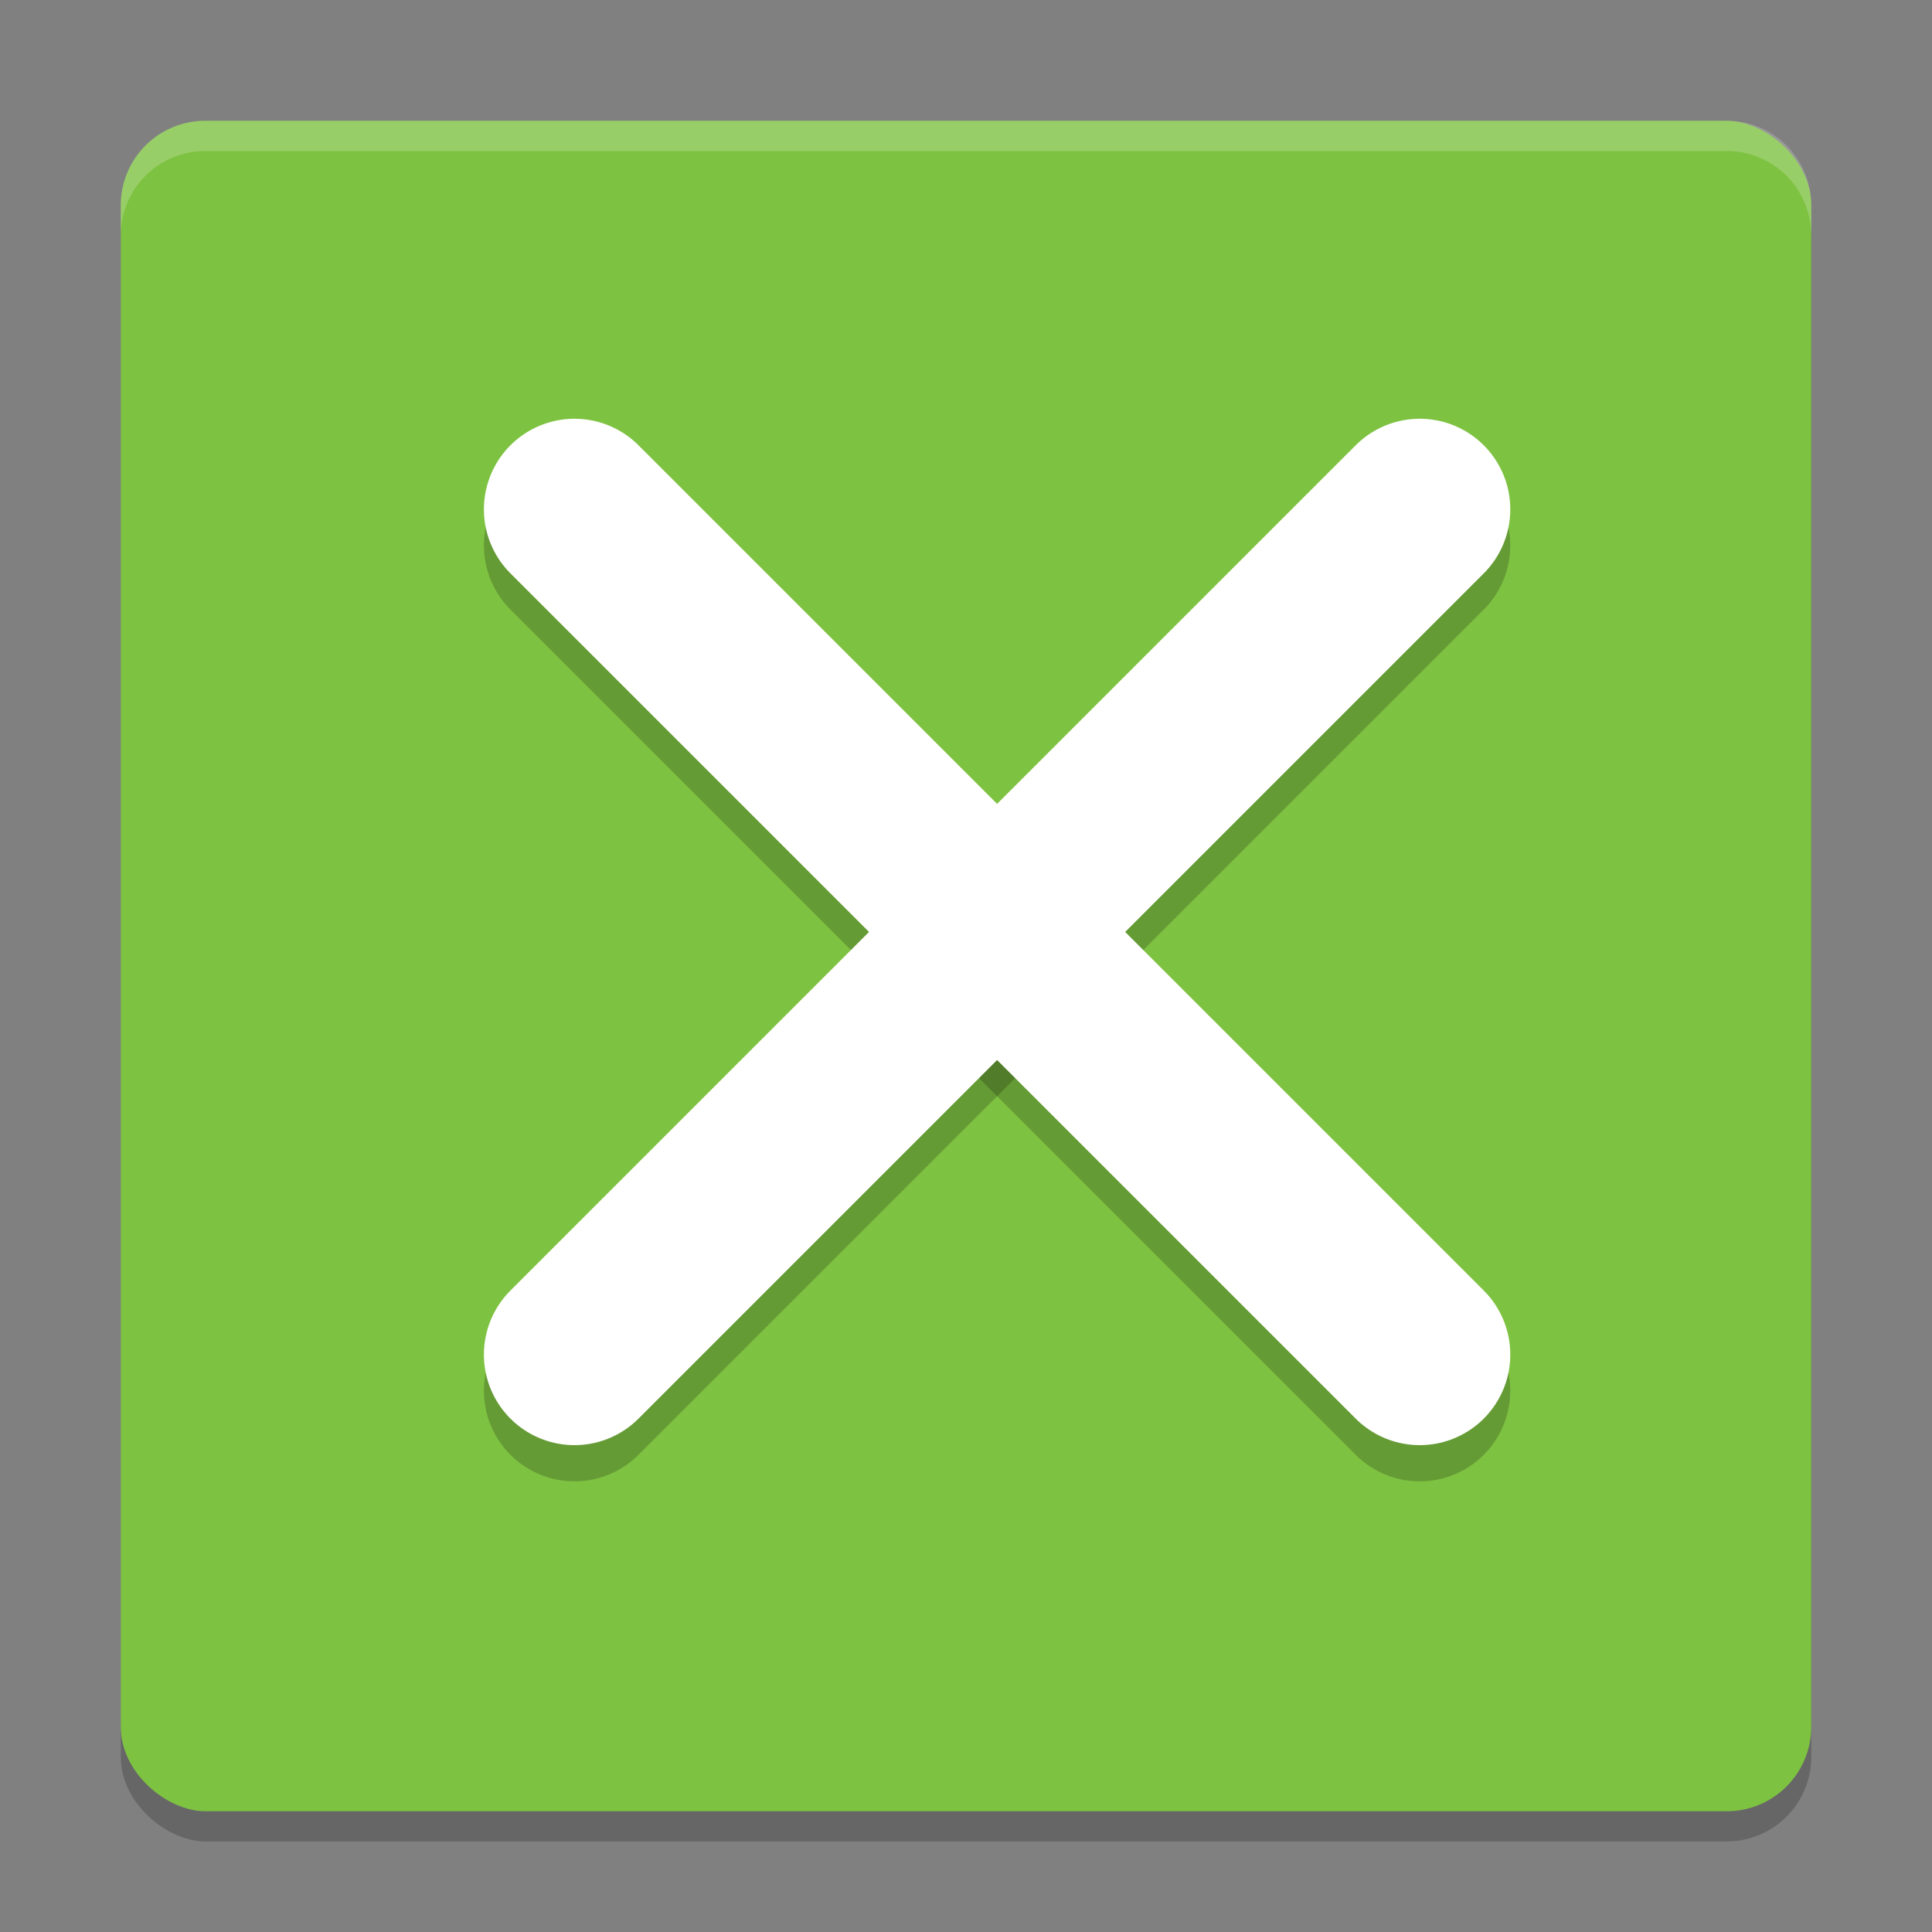 <?xml version="1.0" encoding="UTF-8" standalone="no"?>
<svg xmlns="http://www.w3.org/2000/svg" height="64" viewBox="0 0 64 64" width="64" version="1.1">
 <rect x="0" y="0" width="64" height="64" fill="#808080" stroke="none"/>
 <rect style="opacity:0.2" ry="2.8" rx="2.8" transform="matrix(0,-1,-1,0,0,0)" height="55.999" width="55.999" y="-60" x="-61"/>
 <rect style="fill:#7ec242" ry="2.8" rx="2.8" transform="matrix(0,-1,-1,0,0,0)" height="55.999" width="55.999" y="-60" x="-60"/>
 <g transform="matrix(2,0,0,2,1.03,-2042.77)">
  <g>
   <g style="fill:none;stroke:#000000;stroke-width:3;stroke-linecap:round;stroke-linejoin:round" transform="translate(-0.013,0.021)">
    <path style="opacity:0.2" d="m 9.013,1030.4 14,14"/>
    <path style="opacity:0.2" d="m 23.013,1030.4 -14,14"/>
   </g>
  </g>
 </g>
 <g transform="matrix(2,0,0,2,1.03,-2041.77)">
  <g>
   <g style="fill:none;stroke:#ffffff;stroke-width:3;stroke-linecap:round;stroke-linejoin:round" transform="translate(-0.013,0.021)">
    <path d="m 9.013,1029.3 14,14"/>
    <path d="m 23.013,1029.3 -14,14"/>
   </g>
  </g>
 </g>
 <path style="opacity:0.2;fill:#ffffff" d="M 6.801 4 C 5.25 4 4 5.25 4 6.801 L 4 7.803 C 4 6.252 5.25 5.002 6.801 5.002 L 57.199 5.002 C 58.749 5.002 60 6.252 60 7.803 L 60 6.801 C 60 5.25 58.749 4 57.199 4 L 6.801 4 z"/>
</svg>
